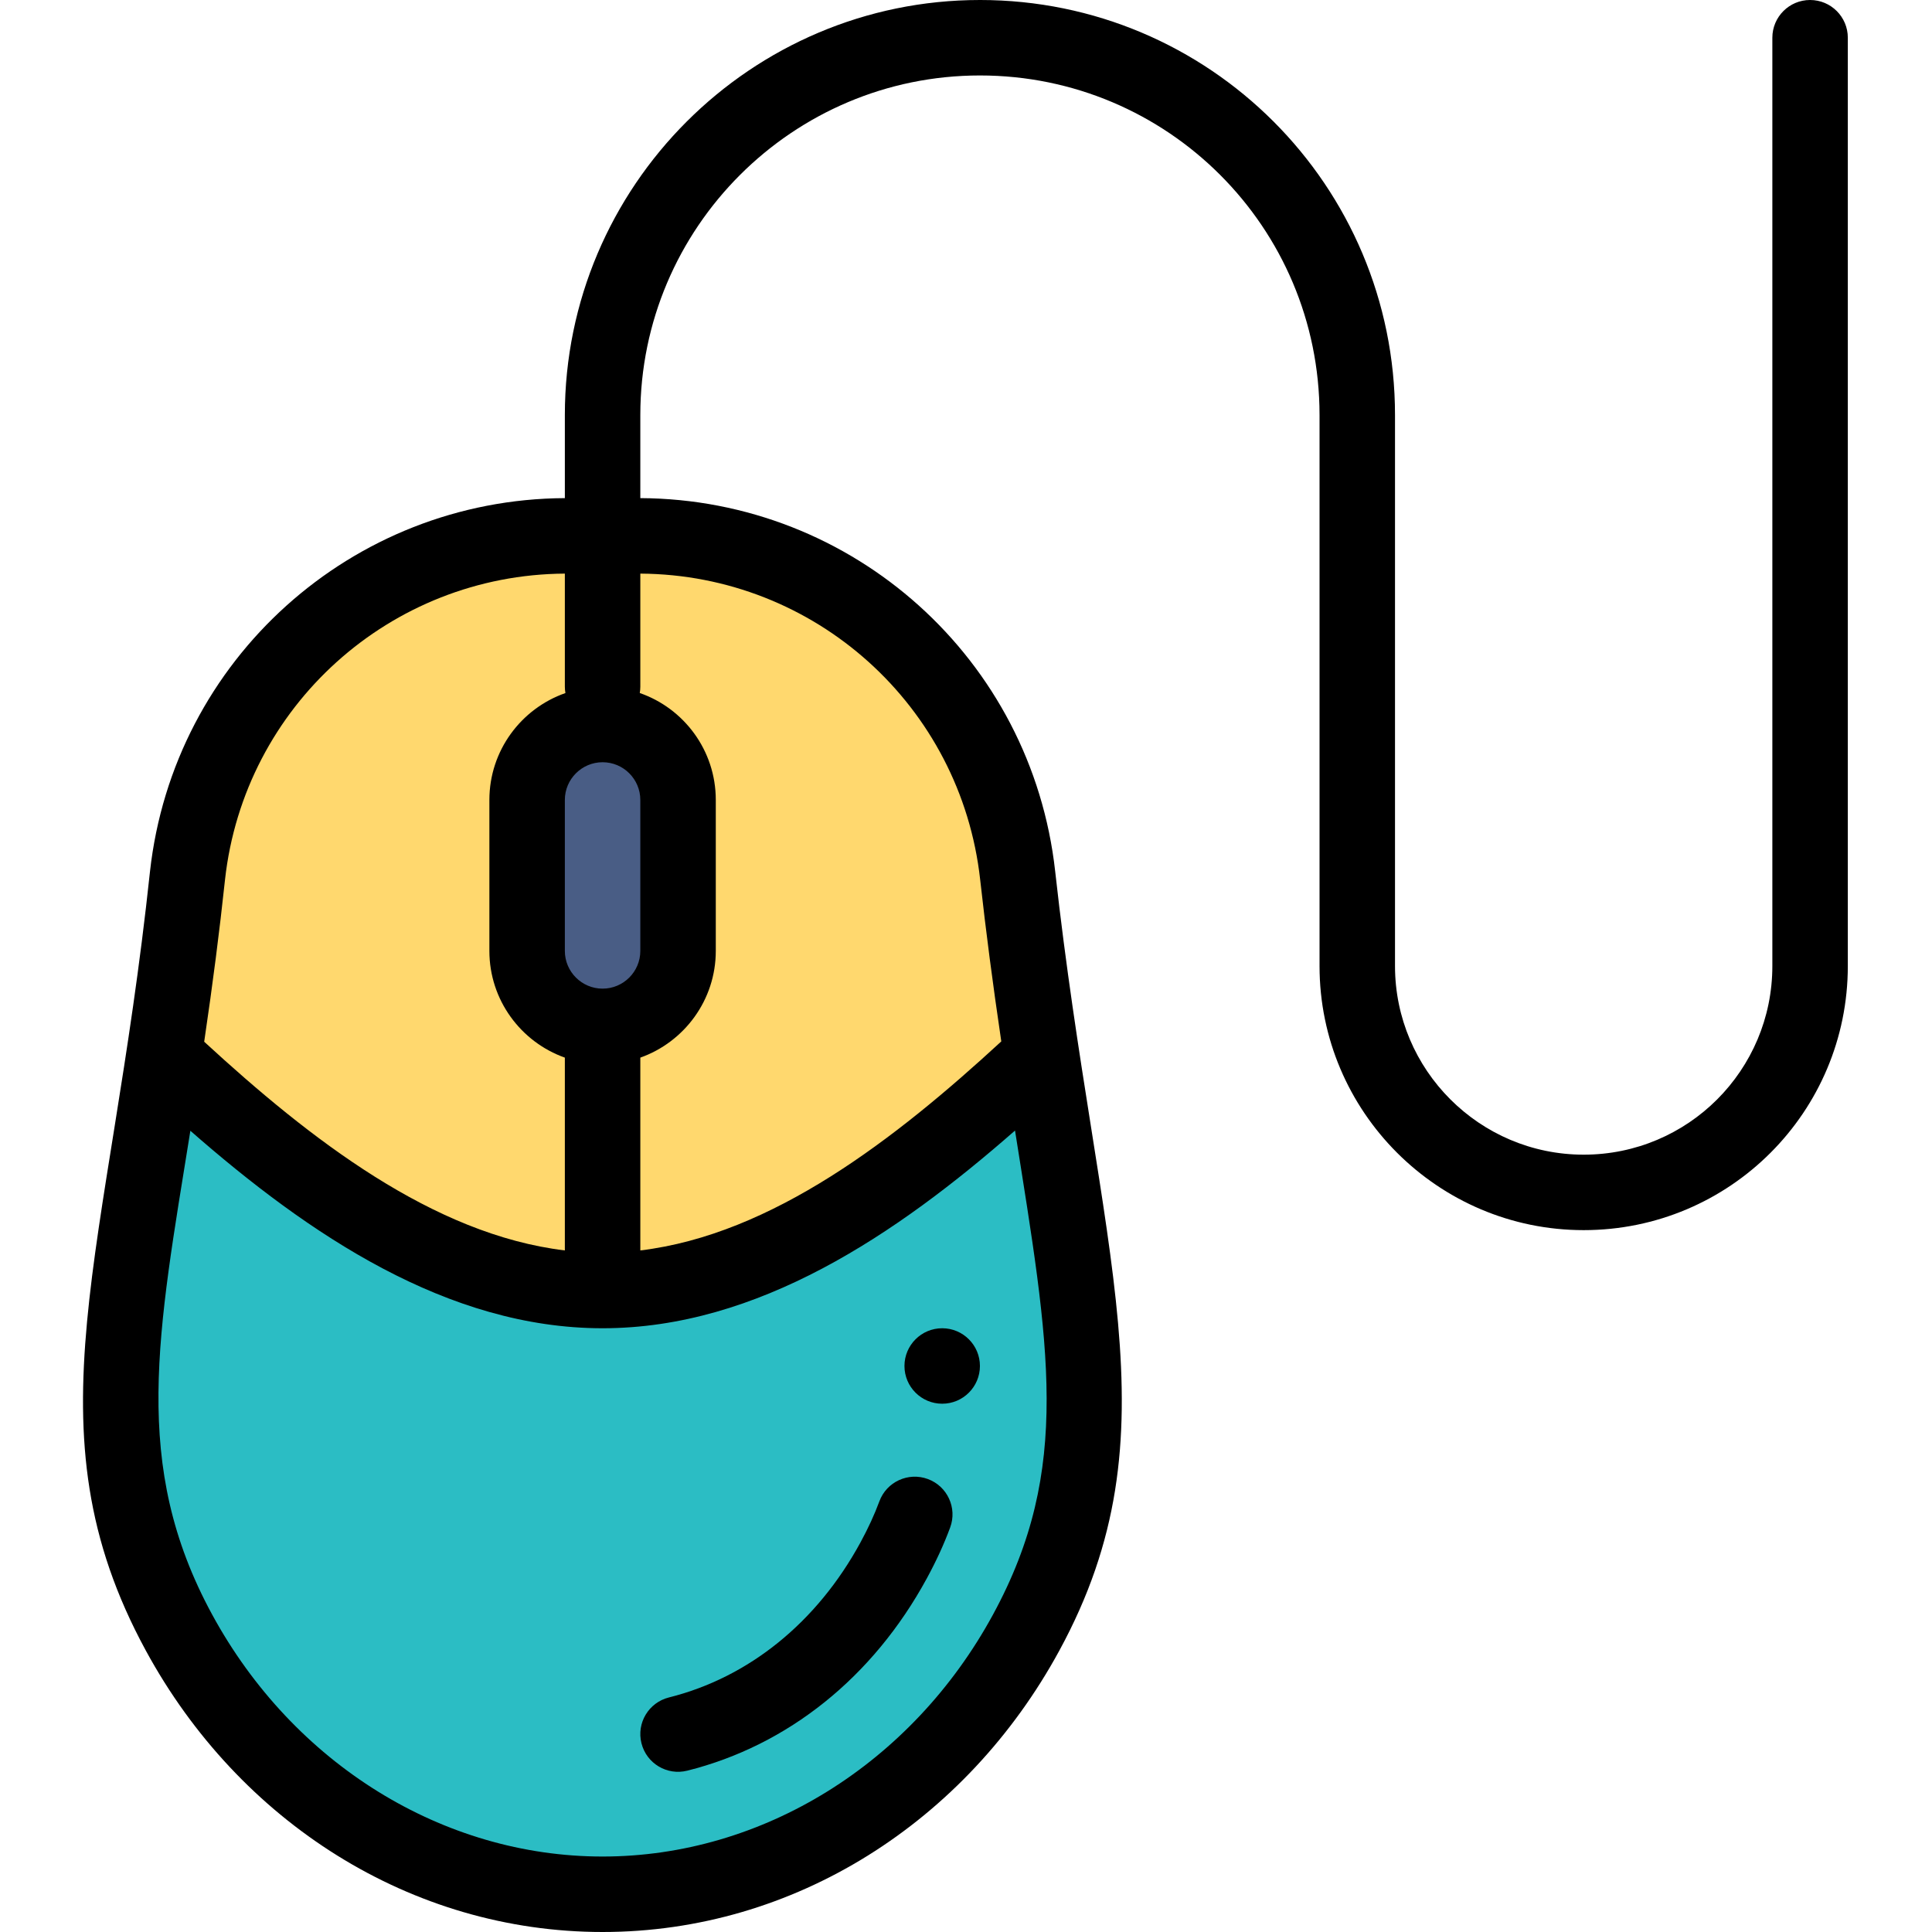 <svg viewBox="-22 0 512 512" xmlns="http://www.w3.org/2000/svg"><path d="m254.023 279.73-232.582.078c-10.52 69.23-21.059 106.77 4 152.852 22.562 41.48 64.391 69.34 112.25 69.34s89.691-27.859 112.25-69.34c24.723-45.43 14.77-82.238 4.082-152.93zm0 0" fill="#2bbdc4"/><path d="m137.691 342c-44.32 0-84.891-32.879-116.25-62.191 2.191-14.438 4.383-30.25 6.25-47.809 5.68-51.223 48.988-90 100.551-90h18.898c51.551 0 94.863 38.762 100.551 90 1.949 17.551 4.152 33.34 6.332 47.73-31.371 29.328-71.98 62.27-116.332 62.27zm0 0" fill="#ffd86e"/><path d="m157.691 212v40c0 11.051-8.949 20-20 20-11.051 0-20-8.949-20-20v-40c0-11.051 8.949-20 20-20 11.039 0 20 8.961 20 20zm0 0" fill="#495d85"/><path d="m227.691 372c5.52 0 10-4.48 10-10s-4.48-10-10-10c-5.52 0-10 4.48-10 10s4.48 10 10 10zm0 0"/><path d="m237.691 0c-60.652 0-110 49.348-110 110v22.008c-56.426.277-103.719 42.773-109.941 98.934-10.859 101.934-33.254 147.363-1.094 206.496 24.719 45.449 70.316 74.562 121.035 74.562 50.816 0 96.367-29.203 121.035-74.559 31.641-58.152 10.242-104.5-1.094-206.543-6.242-56.199-53.457-98.617-109.941-98.891v-22.008c0-49.625 40.375-90 90-90 49.73 0 90 40.234 90 90v146c0 38.598 31.402 70 70 70 38.707 0 70-31.324 70-70v-246c0-5.523-4.477-10-10-10-5.523 0-10 4.477-10 10v246c0 27.648-22.371 50-50 50-27.57 0-50-22.43-50-50v-146c0-60.781-49.176-110-110-110zm-100 202c5.523 0 10 4.477 10 10v40c0 5.516-4.484 10-10 10-5.512 0-10-4.484-10-10v-40c0-5.516 4.488-10 10-10zm-100.059 31.102c5.09-45.949 43.797-80.812 90.059-81.09v29.988c0 .57.059 1.125.152 1.668-11.719 4.086-20.152 15.238-20.152 28.332v40c0 13.035 8.363 24.152 20 28.281v51.094c-34.93-4.195-67.559-29.52-95.578-55.309 2.285-15.473 4.059-29.27 5.52-42.965zm203.523 194.781c-21.508 39.551-61.152 64.117-103.465 64.117-42.309 0-81.953-24.566-103.465-64.117-21.617-39.75-14.398-74.457-5.777-128.219 31.441 27.555 68.145 52.336 109.242 52.336 41.109 0 77.832-24.809 109.301-52.391 9.039 57.074 15.25 89.527-5.836 128.273zm-3.402-194.777c1.535 13.801 3.332 27.559 5.598 42.879-28.047 25.828-60.707 51.188-95.66 55.391v-51.094c11.641-4.129 20-15.246 20-28.281v-40c0-13.203-8.5-24.305-20.148-28.344.09-.539.148-1.09.148-1.656v-29.988c46.277.277 84.949 35.039 90.062 81.094zm0 0"/><path d="m160.121 469.25c26.695-6.684 49.238-24.766 63.477-50.926 2.543-4.676 4.57-9.098 6.203-13.516 1.918-5.184-.73-10.934-5.91-12.848-5.184-1.914-10.934.73-12.848 5.91-1.297 3.516-2.941 7.082-5.012 10.898-11.531 21.184-29.562 35.77-50.766 41.078-5.359 1.344-8.617 6.773-7.273 12.129 1.344 5.375 6.789 8.613 12.129 7.273zm0 0"/></svg>